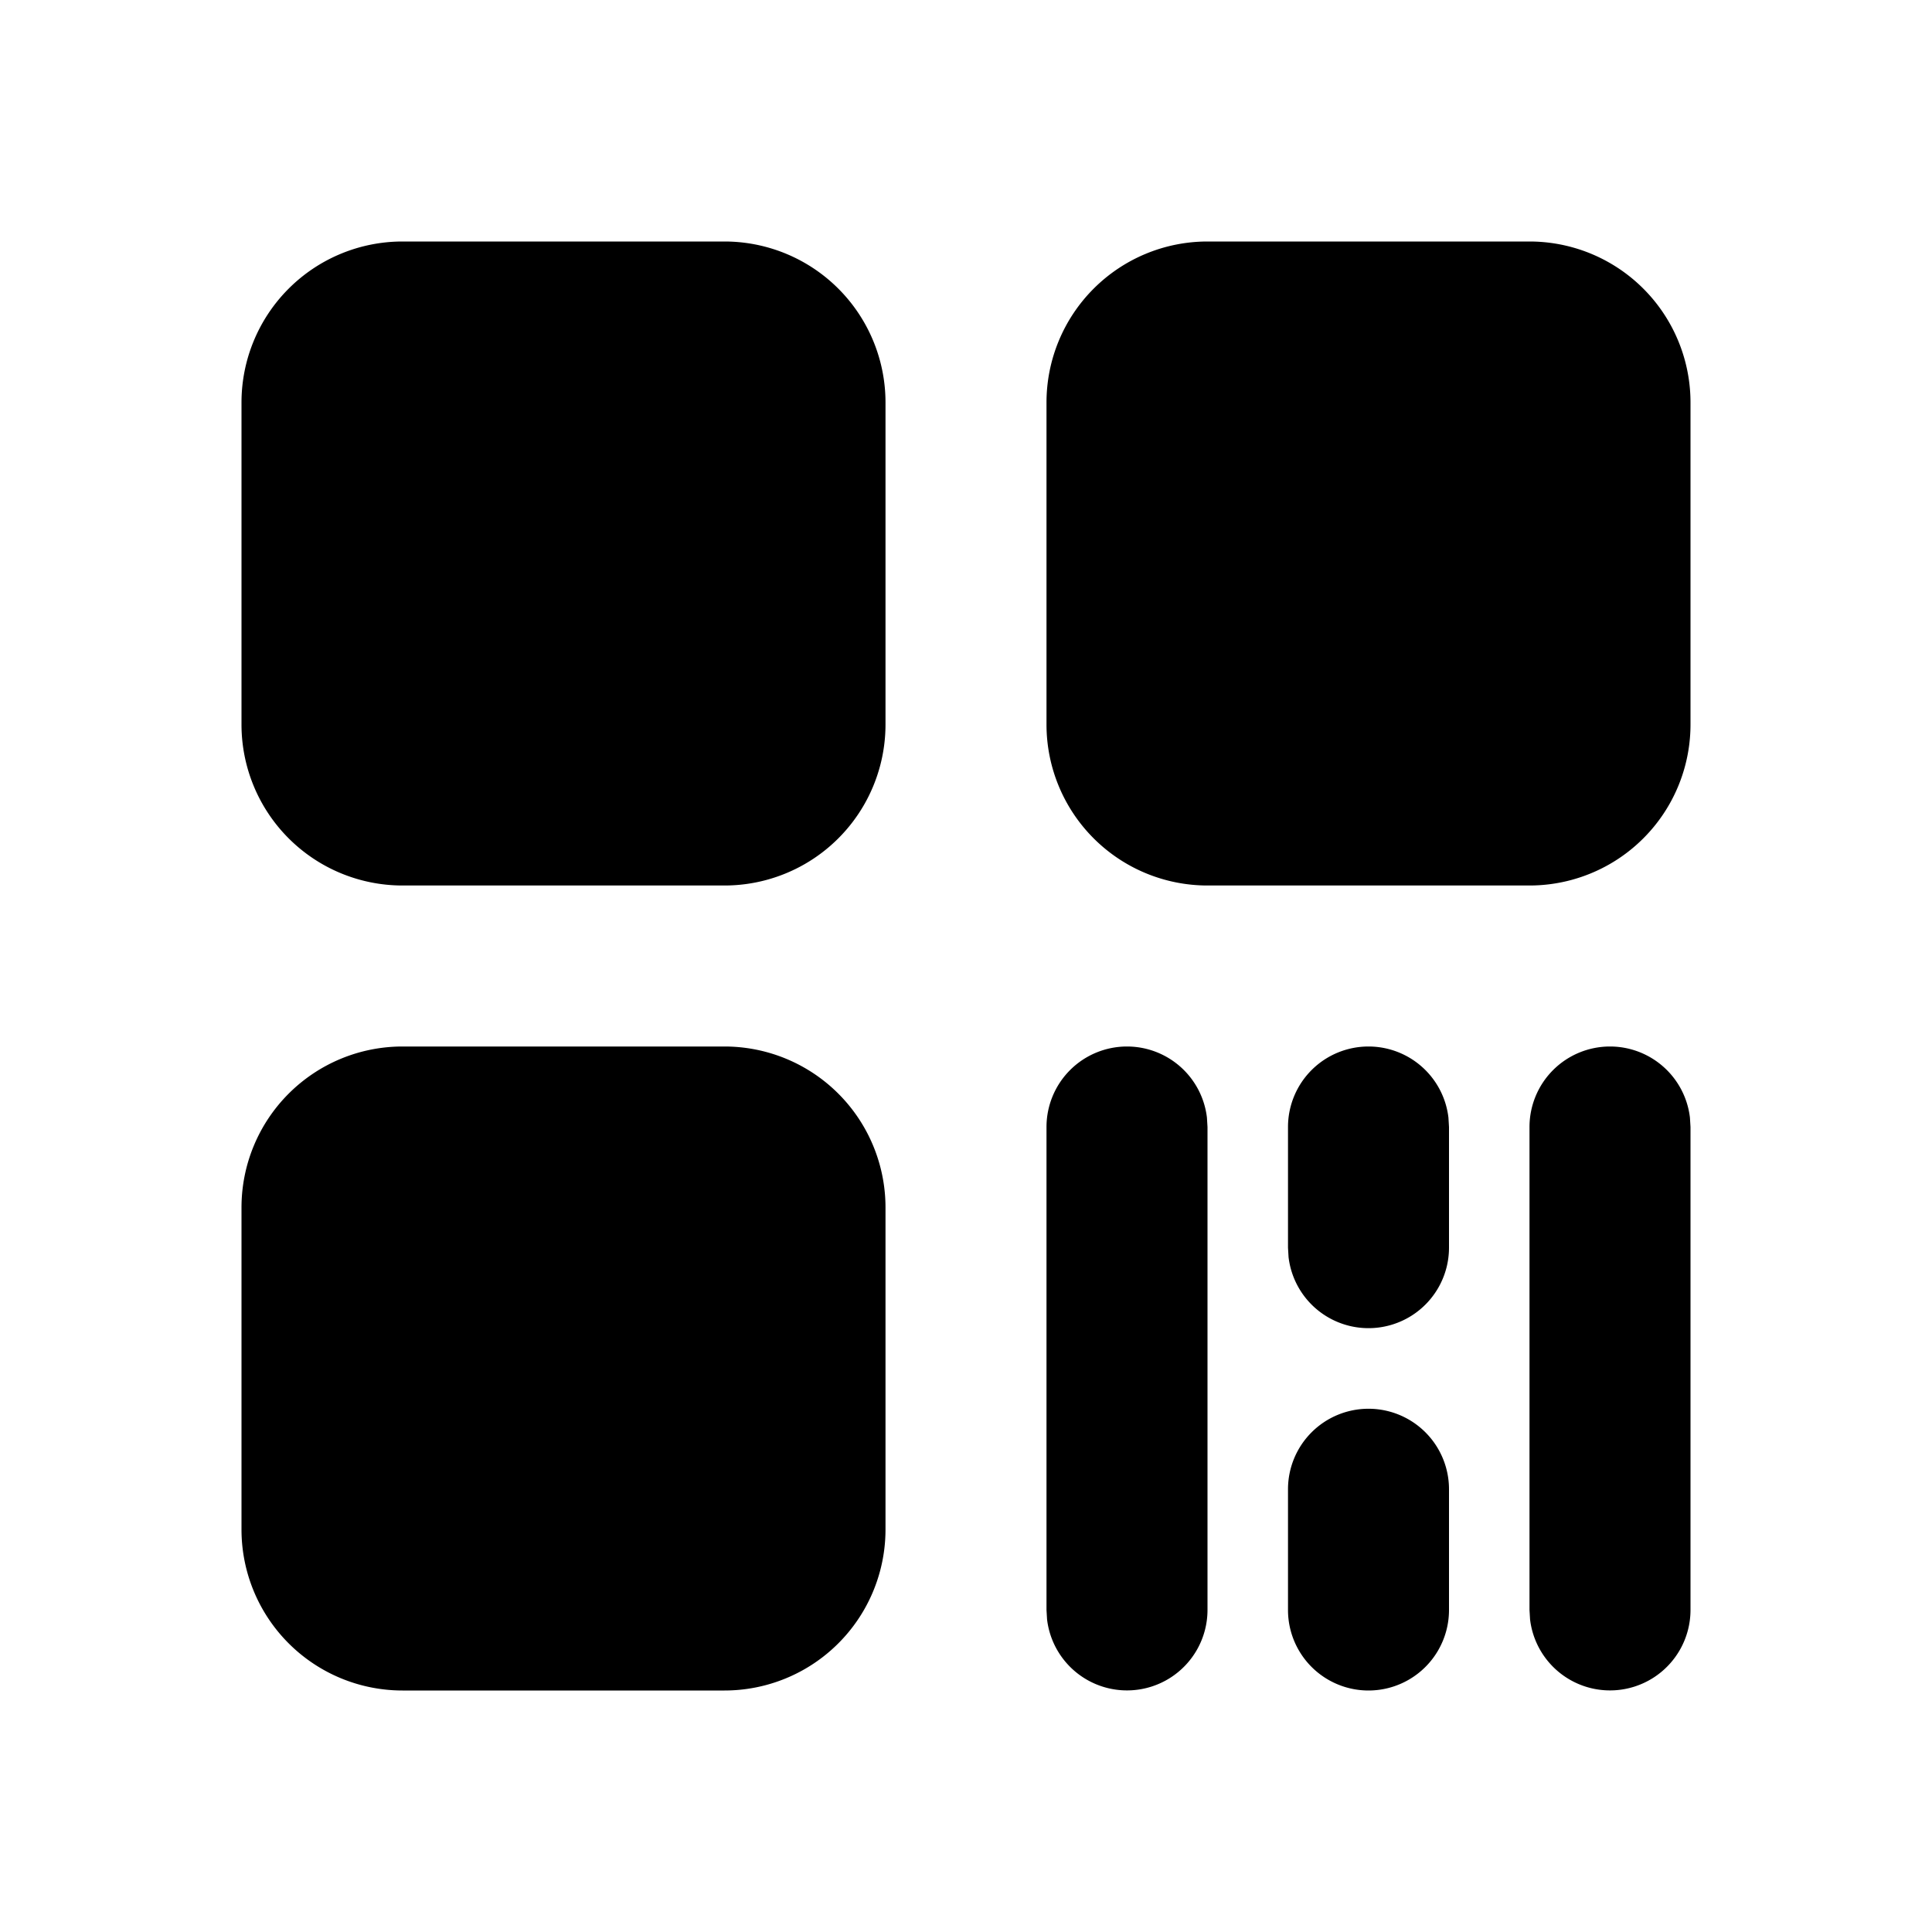 <svg xmlns="http://www.w3.org/2000/svg" width="1em" height="1em" viewBox="0 0 24 24"><g fill="none"><path d="m12.593 23.258l-.011.002l-.071.035l-.02.004l-.014-.004l-.071-.035q-.016-.005-.024.005l-.004.01l-.017.428l.005.02l.01.013l.104.074l.015.004l.012-.004l.104-.074l.012-.016l.004-.017l-.017-.427q-.004-.016-.017-.018m.265-.113l-.013.002l-.185.093l-.01.01l-.003.011l.018.43l.005.012l.008.007l.201.093q.019.005.029-.008l.004-.014l-.034-.614q-.005-.018-.02-.022m-.715.002a.02.02 0 0 0-.027.006l-.006.014l-.034.614q.001.018.017.024l.015-.002l.201-.093l.01-.008l.004-.011l.017-.43l-.003-.012l-.01-.01z"/><path fill="currentColor" d="M14 13a1 1 0 0 1 .993.883L15 14v6a1 1 0 0 1-1.993.117L13 20v-6a1 1 0 0 1 1-1m3 4.5a1 1 0 0 1 1 1V20a1 1 0 1 1-2 0v-1.5a1 1 0 0 1 1-1m3-4.5a1 1 0 0 1 .993.883L21 14v6a1 1 0 0 1-1.993.117L19 20v-6a1 1 0 0 1 1-1M9 13a2 2 0 0 1 2 2v4a2 2 0 0 1-2 2H5a2 2 0 0 1-2-2v-4a2 2 0 0 1 2-2zm8 0a1 1 0 0 1 .993.883L18 14v1.5a1 1 0 0 1-1.993.117L16 15.5V14a1 1 0 0 1 1-1M9 3a2 2 0 0 1 2 2v4a2 2 0 0 1-2 2H5a2 2 0 0 1-2-2V5a2 2 0 0 1 2-2zm10 0a2 2 0 0 1 2 2v4a2 2 0 0 1-2 2h-4a2 2 0 0 1-2-2V5a2 2 0 0 1 2-2z"/></g></svg>